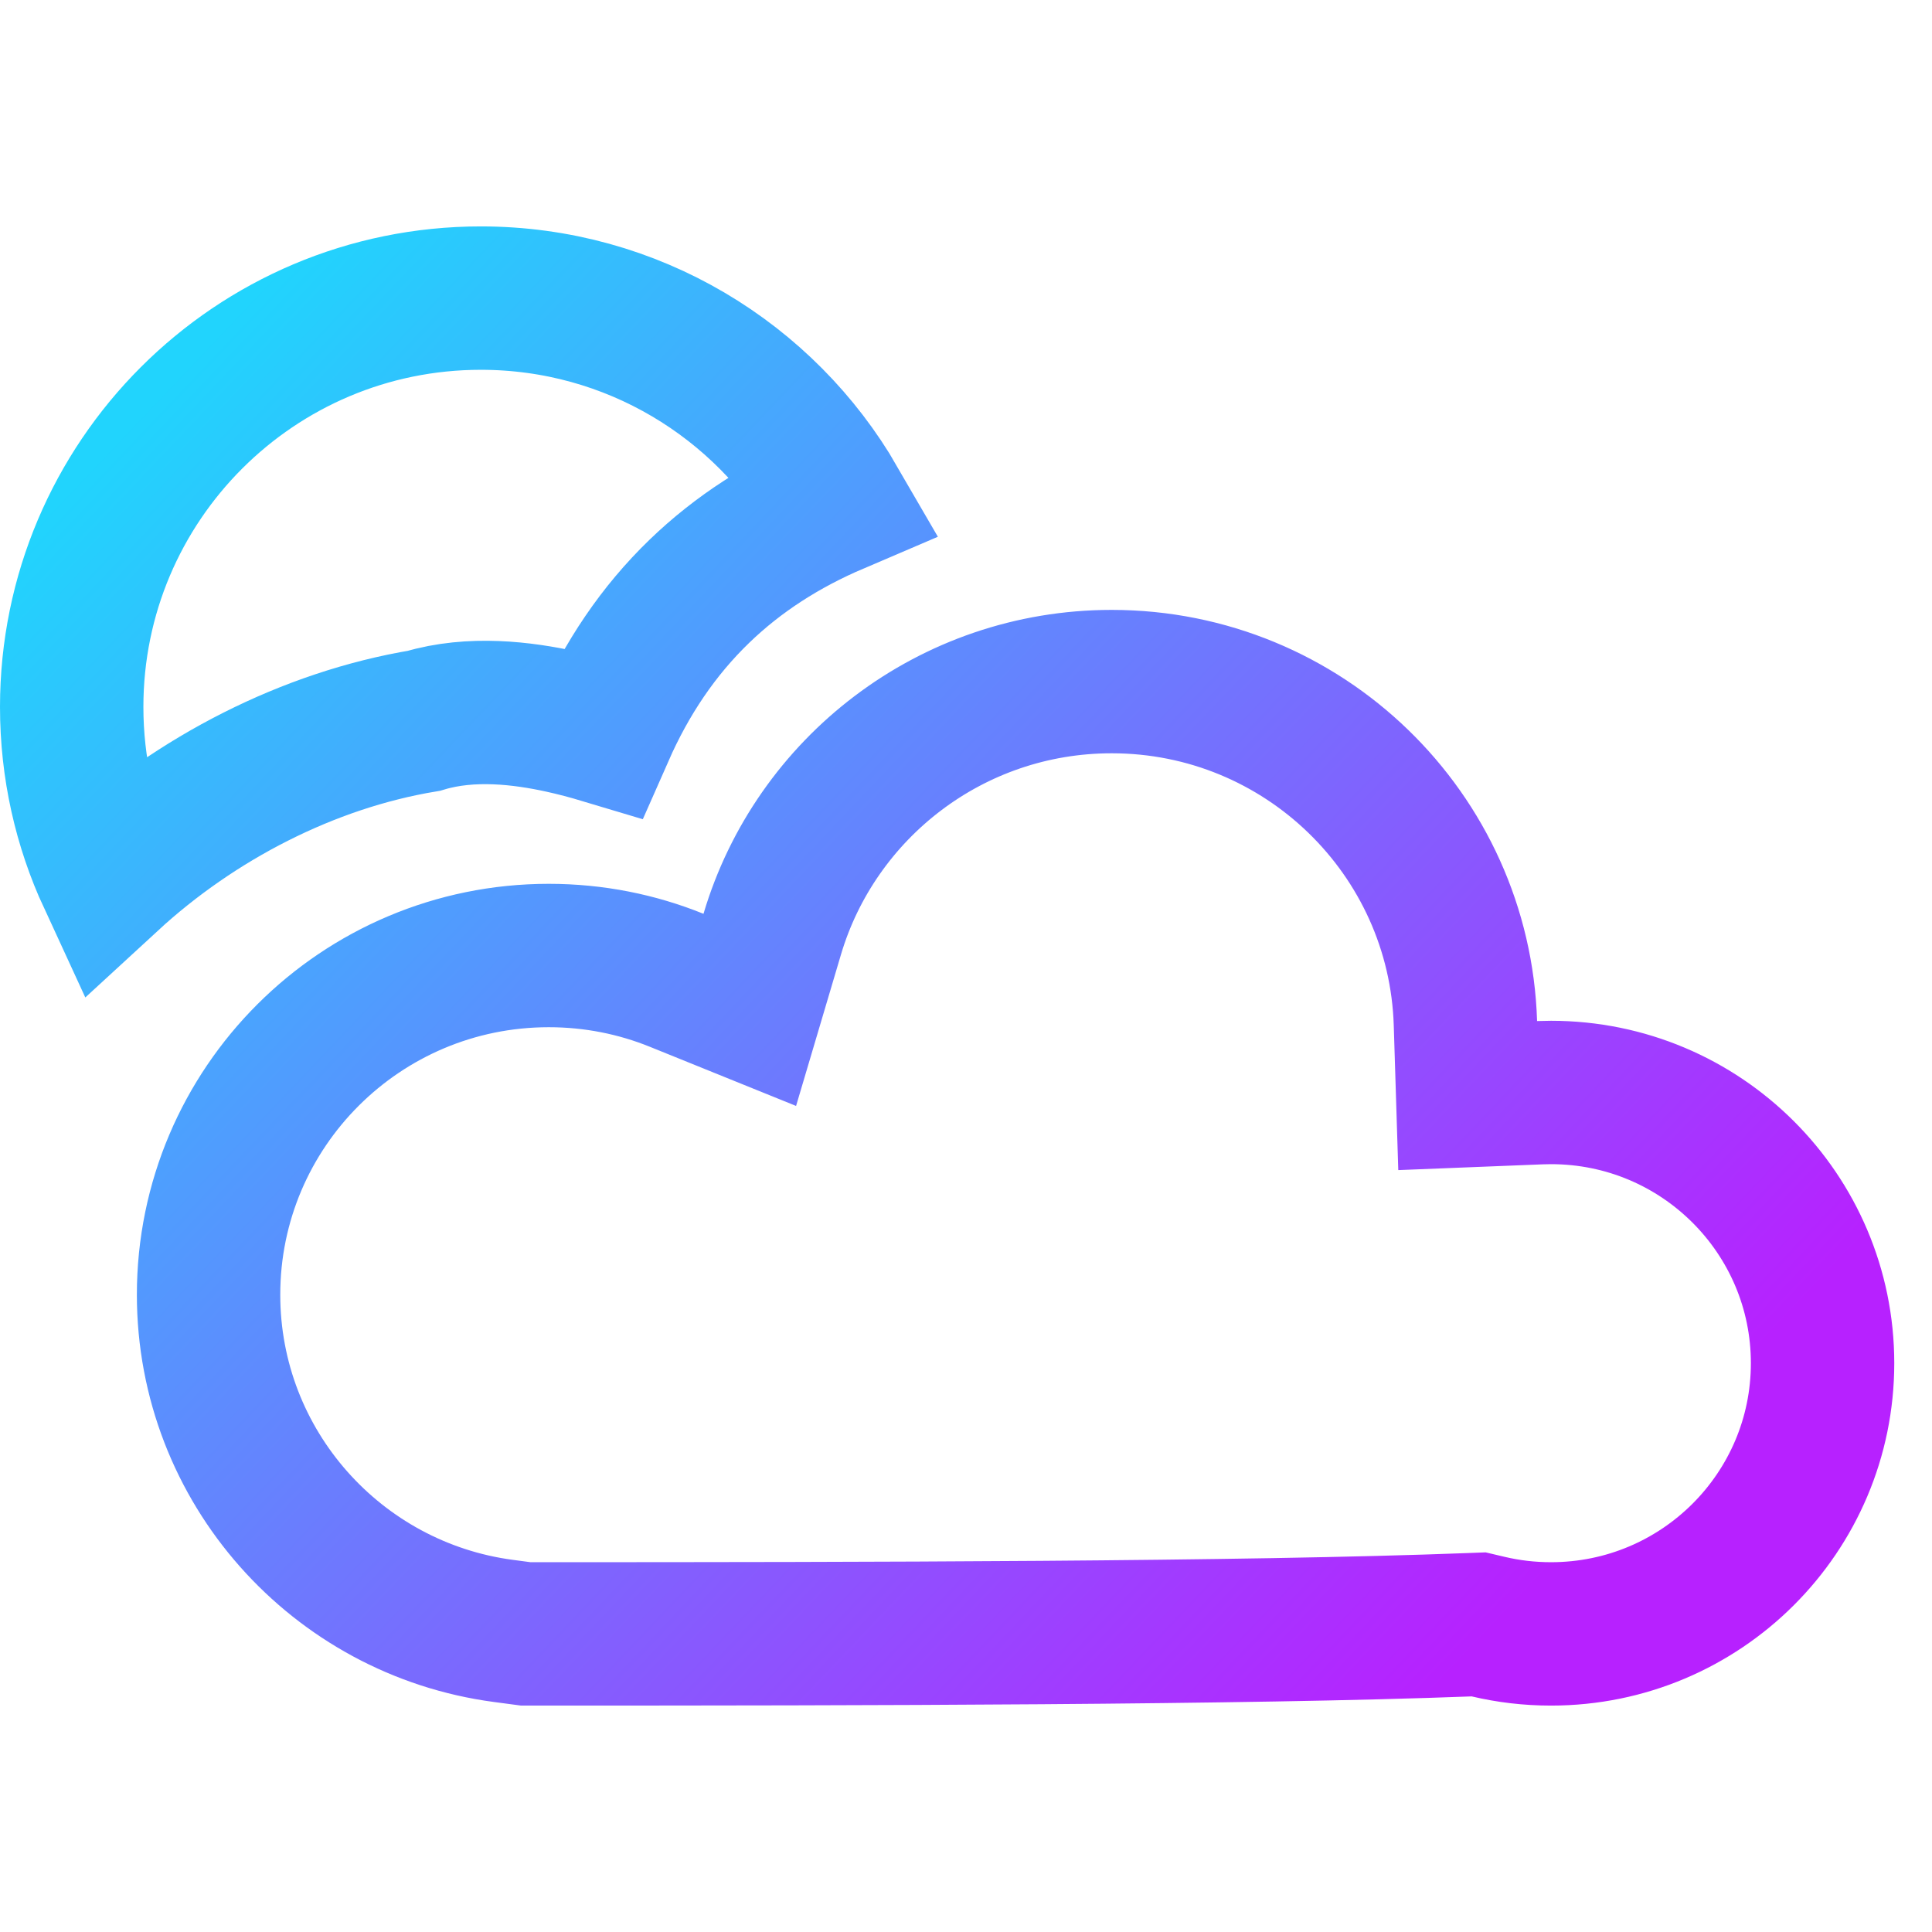 <svg width="256" height="256" viewBox="0 0 256 256" fill="none" xmlns="http://www.w3.org/2000/svg">
<path d="M110.682 66.601C103.847 69.522 97.816 73.372 92.657 78.359C87.228 83.606 83.035 89.852 79.867 97.041C78.121 96.517 76.29 96.027 74.423 95.618C69.271 94.487 62.448 93.629 56.176 95.507C40.819 98.064 25.955 105.769 14.461 116.35C11.276 109.455 9.5 101.777 9.5 93.673C9.5 63.76 33.766 39.5 63.712 39.5C83.775 39.5 101.306 50.394 110.682 66.601ZM72.559 216.5C71.592 216.5 70.63 216.5 69.674 216.5L66.688 216.103C44.627 213.171 27.636 194.319 27.636 171.555C27.636 146.755 47.796 126.611 72.713 126.611C78.724 126.611 84.436 127.779 89.653 129.89L99.35 133.813L102.324 123.785C108.063 104.438 126.031 90.314 147.303 90.314C172.727 90.314 193.395 110.477 194.176 135.591L194.475 145.17L204.05 144.788C204.537 144.769 205.026 144.759 205.519 144.759C225.413 144.759 241.5 160.841 241.5 180.63C241.5 200.418 225.413 216.5 205.519 216.5C202.639 216.5 199.851 216.165 197.186 215.535L195.93 215.239L194.64 215.288C164.818 216.428 113.869 216.496 72.876 216.5H72.863L72.85 216.5L72.713 216.5L72.586 216.5L72.573 216.5H72.559Z" stroke="url(#paint0_linear_15_2)" stroke-width="19"/>
<defs>
<linearGradient id="paint0_linear_15_2" x1="207.677" y1="205.689" x2="32.727" y2="39.729" gradientUnits="userSpaceOnUse">
<stop stop-color="#B721FF"/>
<stop offset="1" stop-color="#21D4FD"/>
</linearGradient>
</defs>
</svg>
